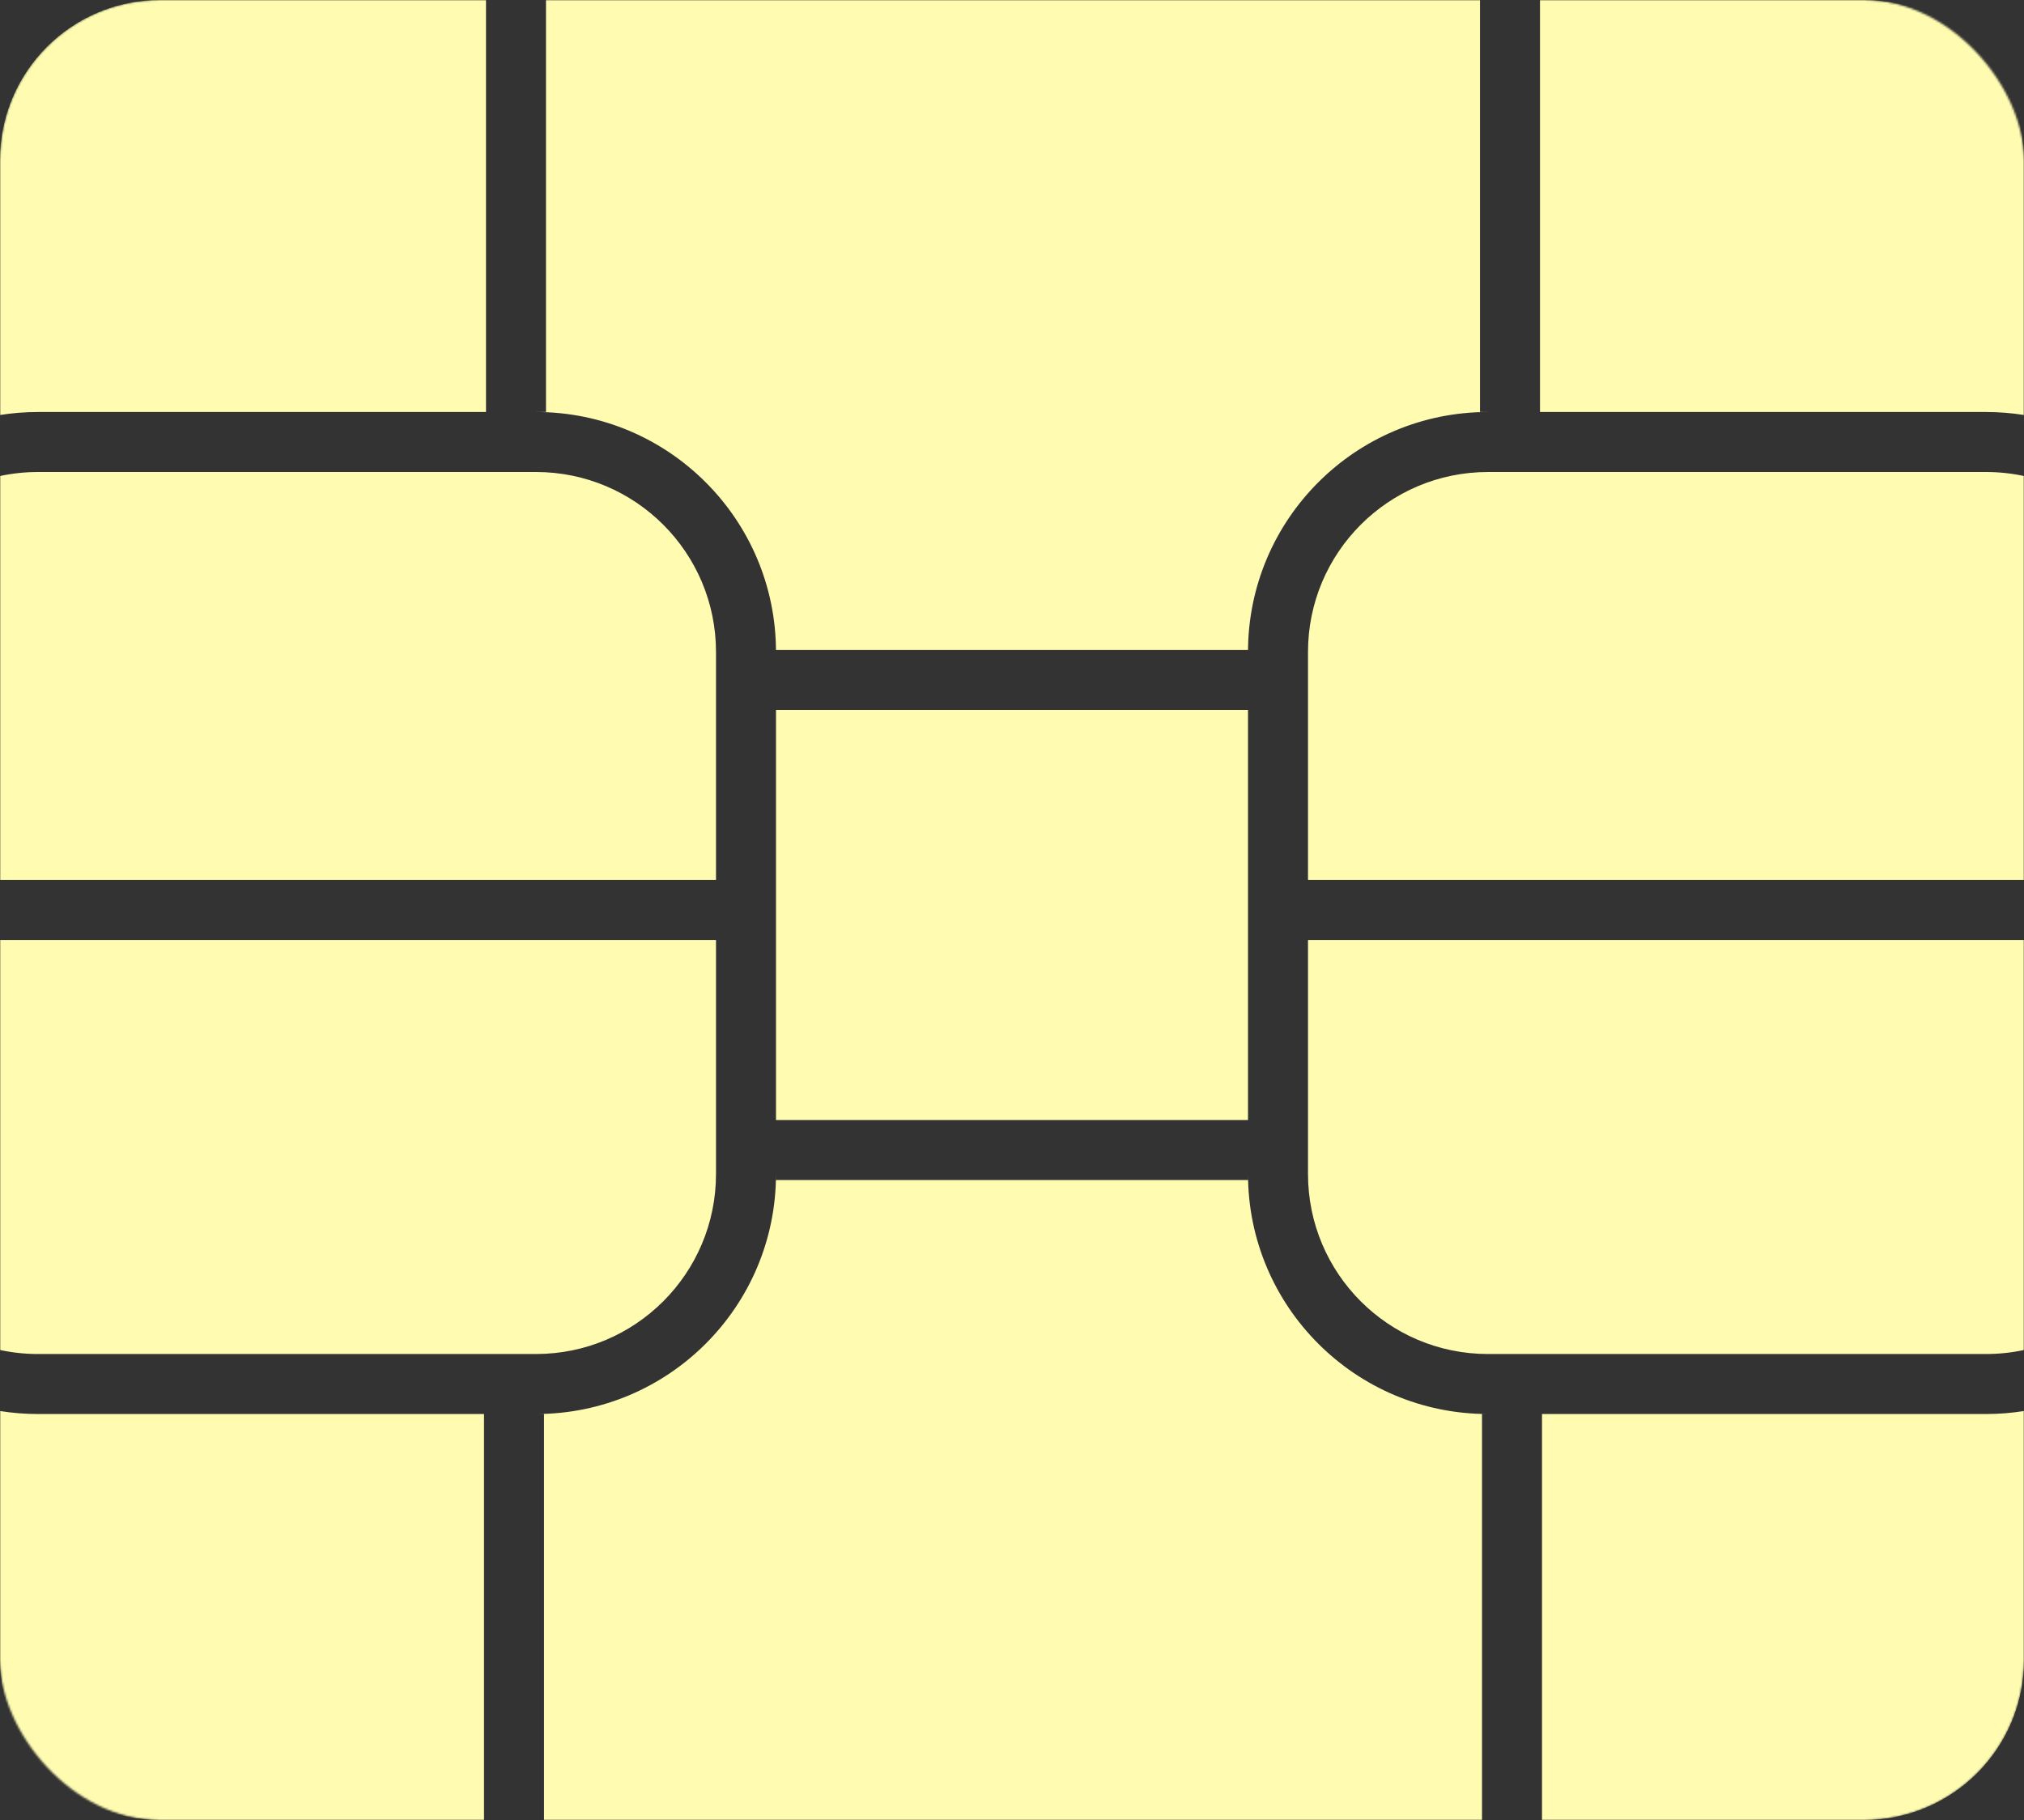 <svg width="1012" height="910" viewBox="0 0 1012 910" fill="none" xmlns="http://www.w3.org/2000/svg">
<rect x="0" y="0" width="1012" height="910" fill="#333333" stroke="none"/>
<mask id="mask0" mask-type="alpha" maskUnits="userSpaceOnUse" x="0" y="0" width="1012" height="910">
<rect width="1012" height="910" rx="80" fill="#C4C4C4"/>
</mask>
<g mask="url(#mask0)">
<path fill-rule="evenodd" clip-rule="evenodd" d="M243 2.74181e-06V206H19C12.534 206 6.188 206.511 0 207.496V80C0 35.817 35.817 2.74181e-06 80 2.74181e-06H243ZM273 0V206H268C334.274 206 388 259.726 388 326V325H624V326C624 259.726 677.726 206 744 206H740V0H273ZM770 0V206H993C999.465 206 1005.81 206.511 1012 207.496V238.009C1005.88 236.693 999.518 236 993 236H744C694.294 236 654 276.294 654 326V440H1012V238.009C1052.58 246.73 1083 282.813 1083 326V587C1083 630.187 1052.58 666.27 1012 674.991V470H654V587C654 636.706 694.294 677 744 677H993C999.518 677 1005.88 676.307 1012 674.991V705.504C1005.81 706.489 999.465 707 993 707H771V910H741V707H744C677.726 707 624 653.274 624 587V590H388V587C388 653.274 334.274 707 268 707H272V910H242V707H19C12.534 707 6.188 706.489 0 705.504V674.991C6.125 676.307 12.482 677 19 677H268C317.706 677 358 636.706 358 587V470H0V674.991C-40.581 666.27 -71 630.187 -71 587V326C-71 282.813 -40.581 246.73 0 238.009V440H358V326C358 276.294 317.706 236 268 236H19C12.482 236 6.125 236.693 0 238.009V207.496C-57.245 216.602 -101 266.191 -101 326V587C-101 646.809 -57.245 696.398 0 705.504V830C0 874.183 35.817 910 80 910H242V912H272V910H741V912H771V910H932C976.183 910 1012 874.183 1012 830V705.504C1069.25 696.398 1113 646.809 1113 587V326C1113 266.191 1069.25 216.602 1012 207.496V80C1012 35.817 976.183 2.74181e-06 932 2.74181e-06L770 0ZM624 560H388V355H624V560Z" fill="#fffcb1"/>
</g>
</svg>
